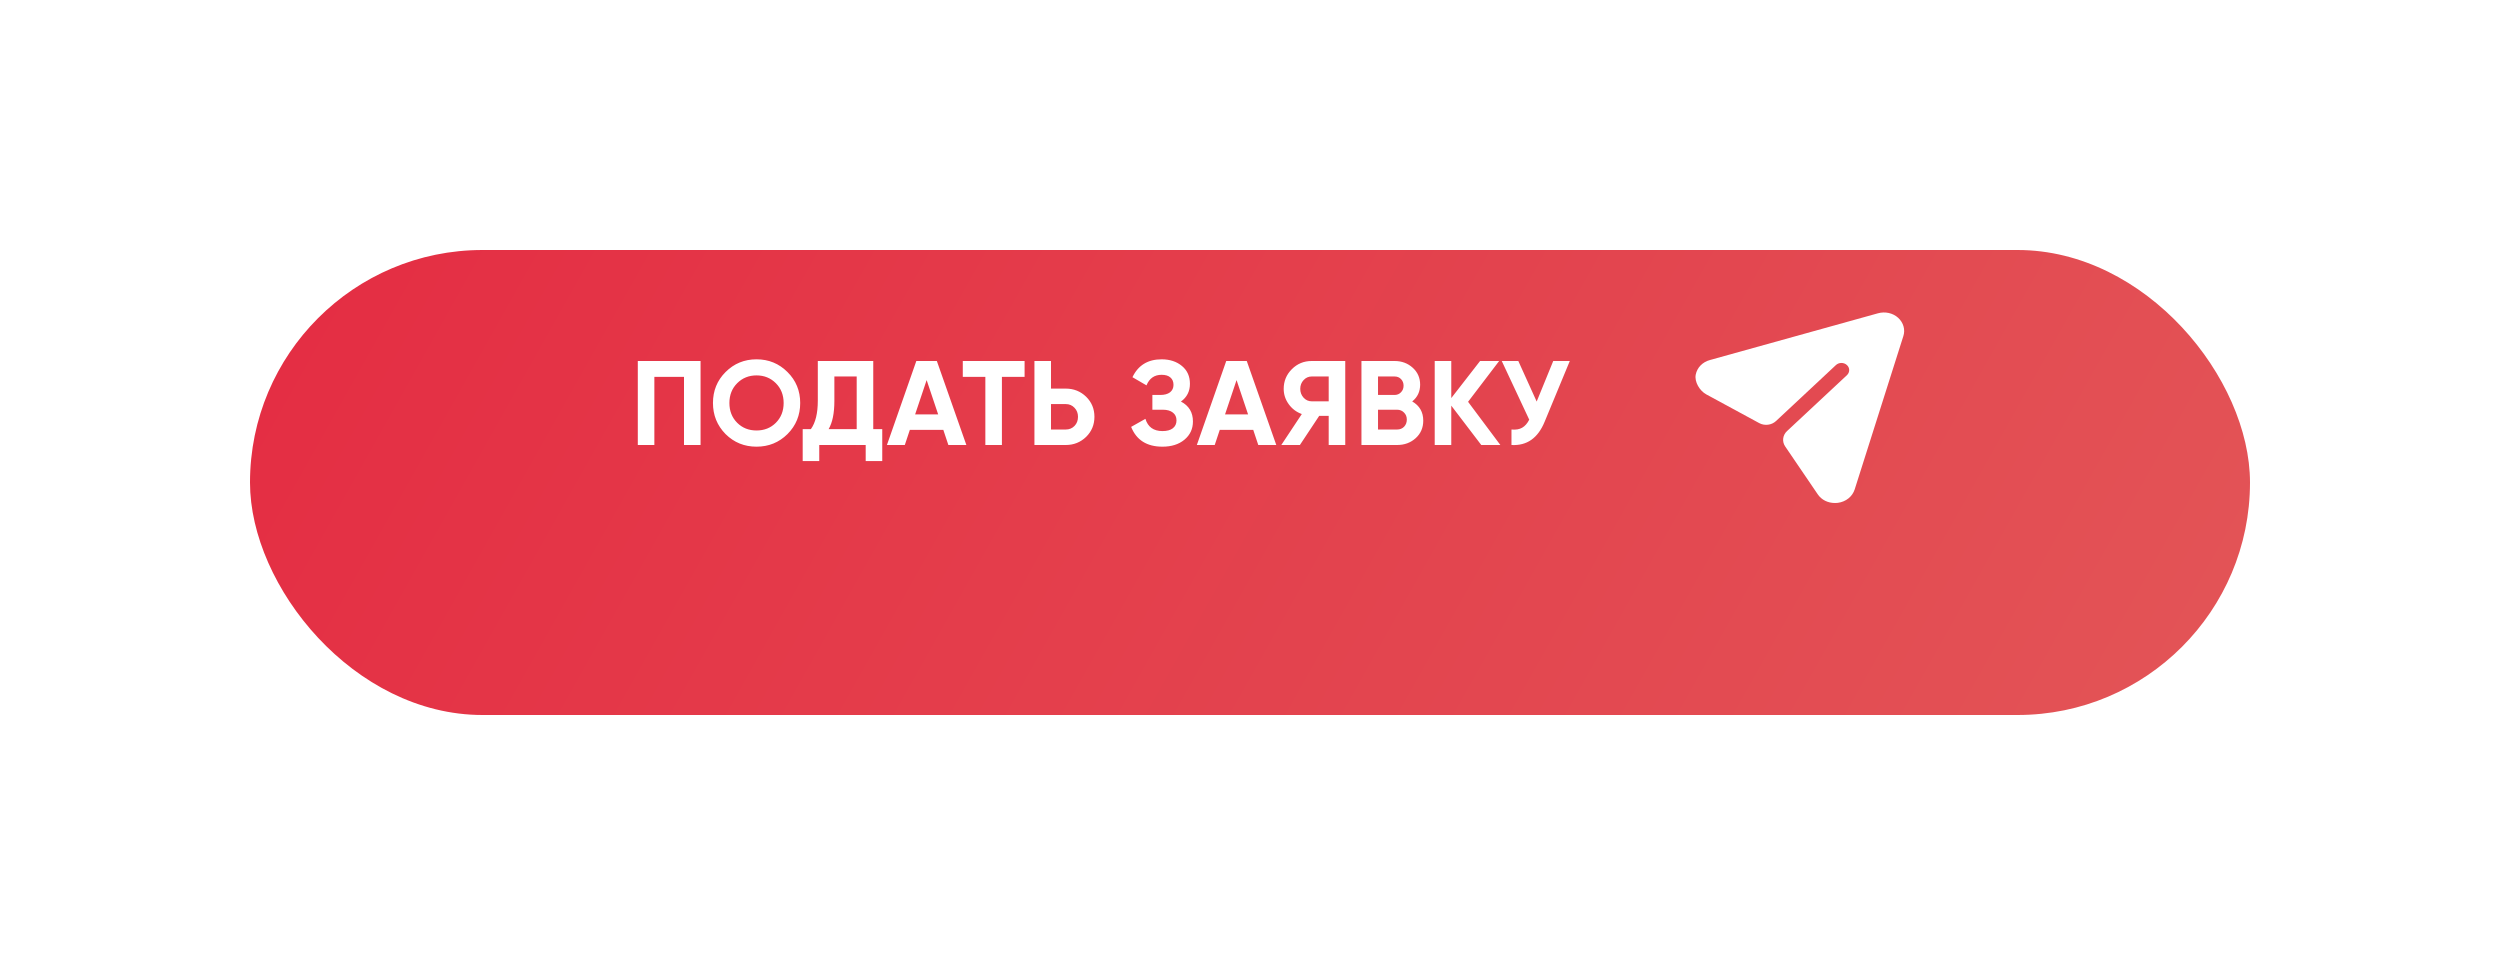 <?xml version="1.0" encoding="UTF-8"?> <svg xmlns="http://www.w3.org/2000/svg" width="500" height="193" viewBox="0 0 500 193" fill="none"> <g filter="url(#filter0_d)"> <rect x="50" y="35" width="400" height="93" rx="46.5" fill="url(#paint0_linear)"></rect> </g> <path d="M127.56 72.2H140.112V89H136.8V75.368H130.872V89H127.56V72.2ZM157.496 86.816C155.8 88.496 153.736 89.336 151.304 89.336C148.872 89.336 146.808 88.496 145.112 86.816C143.432 85.104 142.592 83.032 142.592 80.6C142.592 78.152 143.432 76.088 145.112 74.408C146.808 72.712 148.872 71.864 151.304 71.864C153.736 71.864 155.8 72.712 157.496 74.408C159.192 76.088 160.04 78.152 160.04 80.6C160.04 83.048 159.192 85.12 157.496 86.816ZM147.44 84.56C148.464 85.584 149.752 86.096 151.304 86.096C152.856 86.096 154.144 85.584 155.168 84.56C156.208 83.52 156.728 82.2 156.728 80.6C156.728 79 156.208 77.68 155.168 76.64C154.128 75.6 152.84 75.08 151.304 75.08C149.768 75.08 148.48 75.6 147.44 76.64C146.4 77.68 145.88 79 145.88 80.6C145.88 82.2 146.4 83.52 147.44 84.56ZM174.65 72.2V85.832H176.45V92.216H173.138V89H163.85V92.216H160.538V85.832H162.17C163.098 84.552 163.562 82.656 163.562 80.144V72.2H174.65ZM165.722 85.832H171.338V75.296H166.874V80.192C166.874 82.64 166.49 84.52 165.722 85.832ZM193.273 89H189.673L188.665 85.976H181.969L180.961 89H177.385L183.265 72.2H187.369L193.273 89ZM185.329 76.016L183.025 82.88H187.633L185.329 76.016ZM192.558 72.2H204.918V75.368H200.382V89H197.07V75.368H192.558V72.2ZM210.199 77.72H213.151C214.751 77.72 216.111 78.264 217.231 79.352C218.335 80.44 218.887 81.776 218.887 83.36C218.887 84.944 218.335 86.28 217.231 87.368C216.111 88.456 214.751 89 213.151 89H206.887V72.2H210.199V77.72ZM210.199 85.904H213.151C213.855 85.904 214.439 85.664 214.903 85.184C215.367 84.704 215.599 84.096 215.599 83.36C215.599 82.64 215.367 82.04 214.903 81.56C214.439 81.064 213.855 80.816 213.151 80.816H210.199V85.904ZM236.187 80.312C237.787 81.144 238.587 82.472 238.587 84.296C238.587 85.784 238.019 87 236.883 87.944C235.763 88.872 234.299 89.336 232.491 89.336C229.371 89.336 227.283 88.016 226.227 85.376L229.083 83.768C229.579 85.4 230.715 86.216 232.491 86.216C233.387 86.216 234.075 86.032 234.555 85.664C235.051 85.28 235.299 84.752 235.299 84.08C235.299 83.408 235.059 82.888 234.579 82.52C234.099 82.136 233.427 81.944 232.563 81.944H230.475V78.992H232.059C232.891 78.992 233.539 78.816 234.003 78.464C234.467 78.096 234.699 77.6 234.699 76.976C234.699 76.336 234.491 75.84 234.075 75.488C233.675 75.136 233.091 74.96 232.323 74.96C230.883 74.96 229.875 75.664 229.299 77.072L226.491 75.44C227.627 73.056 229.571 71.864 232.323 71.864C233.971 71.864 235.331 72.312 236.403 73.208C237.459 74.088 237.987 75.272 237.987 76.76C237.987 78.264 237.387 79.448 236.187 80.312ZM255.256 89H251.656L250.648 85.976H243.952L242.944 89H239.368L245.248 72.2H249.352L255.256 89ZM247.312 76.016L245.008 82.88H249.616L247.312 76.016ZM262.331 72.2H269.051V89H265.739V83.168H263.843L259.979 89H256.259L260.363 82.808C259.291 82.424 258.419 81.768 257.747 80.84C257.075 79.912 256.739 78.888 256.739 77.768C256.739 76.232 257.283 74.92 258.371 73.832C259.459 72.744 260.779 72.2 262.331 72.2ZM262.331 80.264H265.739V75.296H262.331C261.707 75.296 261.171 75.536 260.723 76.016C260.275 76.496 260.051 77.08 260.051 77.768C260.051 78.456 260.275 79.048 260.723 79.544C261.171 80.024 261.707 80.264 262.331 80.264ZM282.443 80.288C283.915 81.136 284.651 82.416 284.651 84.128C284.651 85.552 284.147 86.72 283.139 87.632C282.131 88.544 280.891 89 279.419 89H272.291V72.2H278.915C280.339 72.2 281.547 72.648 282.539 73.544C283.531 74.44 284.027 75.568 284.027 76.928C284.027 78.32 283.499 79.44 282.443 80.288ZM278.915 75.296H275.603V78.992H278.915C279.427 78.992 279.851 78.816 280.187 78.464C280.539 78.112 280.715 77.672 280.715 77.144C280.715 76.616 280.547 76.176 280.211 75.824C279.875 75.472 279.443 75.296 278.915 75.296ZM275.603 85.904H279.419C279.979 85.904 280.443 85.72 280.811 85.352C281.179 84.968 281.363 84.488 281.363 83.912C281.363 83.352 281.179 82.888 280.811 82.52C280.443 82.136 279.979 81.944 279.419 81.944H275.603V85.904ZM293.615 80.36L300.071 89H296.255L290.255 81.128V89H286.943V72.2H290.255V79.616L296.015 72.2H299.831L293.615 80.36ZM307.335 80.312L310.647 72.2H313.959L308.919 84.368C307.575 87.632 305.367 89.176 302.295 89V85.904C303.175 85.984 303.887 85.864 304.431 85.544C304.991 85.224 305.463 84.688 305.847 83.936L300.351 72.2H303.663L307.335 80.312Z" fill="white"></path> <path d="M379.632 63.56C378.579 62.599 377.029 62.257 375.589 62.659L342.015 71.997C340.496 72.401 339.426 73.518 339.146 74.923C338.861 76.353 339.912 78.149 341.273 78.887L351.84 84.619C352.924 85.207 354.315 85.037 355.202 84.207L367.16 73.036C367.762 72.454 368.766 72.441 369.377 73.006C369.988 73.552 369.995 74.45 369.393 75.032L357.413 86.205C356.525 87.034 356.368 88.307 357.034 89.284L363.539 98.849C364.301 99.986 365.603 100.618 367.025 100.599C367.192 100.597 367.38 100.594 367.547 100.573C369.177 100.36 370.465 99.329 370.935 97.89L380.665 67.235C381.094 65.93 380.685 64.521 379.632 63.56Z" fill="white"></path> <defs> <filter id="filter0_d" x="0" y="0" width="500" height="193" filterUnits="userSpaceOnUse" color-interpolation-filters="sRGB"> <feFlood flood-opacity="0" result="BackgroundImageFix"></feFlood> <feColorMatrix in="SourceAlpha" type="matrix" values="0 0 0 0 0 0 0 0 0 0 0 0 0 0 0 0 0 0 127 0"></feColorMatrix> <feOffset dy="15"></feOffset> <feGaussianBlur stdDeviation="25"></feGaussianBlur> <feColorMatrix type="matrix" values="0 0 0 0 0.894 0 0 0 0 0.145 0 0 0 0 0.247 0 0 0 0.5 0"></feColorMatrix> <feBlend mode="normal" in2="BackgroundImageFix" result="effect1_dropShadow"></feBlend> <feBlend mode="normal" in="SourceGraphic" in2="effect1_dropShadow" result="shape"></feBlend> </filter> <linearGradient id="paint0_linear" x1="7.5" y1="-35.5" x2="484" y2="232" gradientUnits="userSpaceOnUse"> <stop stop-color="#E4253F"></stop> <stop offset="1" stop-color="#E35D5B"></stop> </linearGradient> </defs> </svg> 